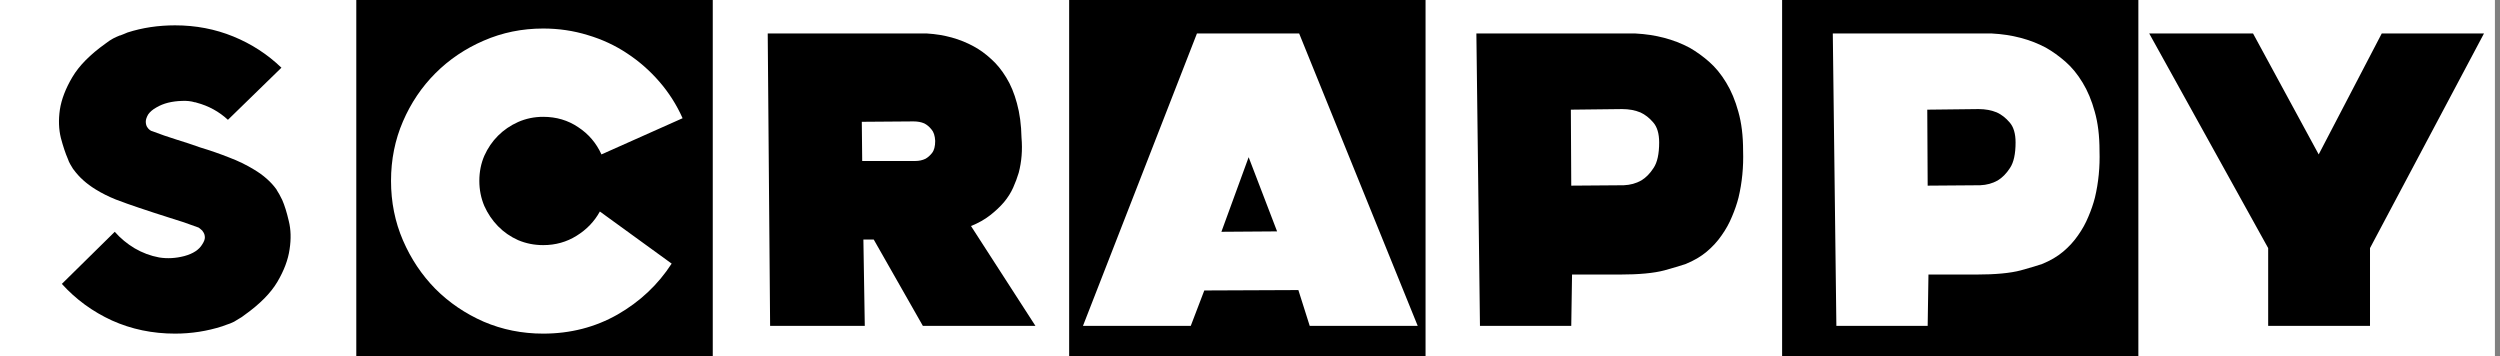 <svg width="491" height="70" viewBox="0 0 491 70" fill="none" xmlns="http://www.w3.org/2000/svg">
<rect x="0" y="0" width="491" height="70" fill="#808080" stroke="none"/>
<rect width="70" height="70" fill="white"/>
<rect x="70" width="70" height="70" fill="black"/>
<rect x="140" width="70" height="70" fill="white"/>
<rect x="210" width="70" height="70" fill="black"/>
<rect x="350" width="70" height="70" fill="black"/>
<path d="M378.594 64H360.664L359.961 6.578H391.211C395.169 6.786 398.698 7.711 401.797 9.352C403.125 10.107 404.414 11.031 405.664 12.125C406.914 13.219 408.034 14.586 409.023 16.227C410.013 17.841 410.807 19.742 411.406 21.93C412.031 24.117 412.344 26.669 412.344 29.586C412.448 32.789 412.148 35.862 411.445 38.805C411.133 40.029 410.703 41.279 410.156 42.555C409.635 43.831 408.958 45.055 408.125 46.227C407.318 47.398 406.341 48.466 405.195 49.43C404.049 50.393 402.669 51.2 401.055 51.852C400.326 52.112 398.932 52.529 396.875 53.102C394.818 53.648 391.888 53.922 388.086 53.922H378.75L378.594 64ZM378.594 36.461L388.906 36.383C390.182 36.331 391.328 36.018 392.344 35.445C393.255 34.898 394.062 34.078 394.766 32.984C395.495 31.891 395.859 30.224 395.859 27.984C395.859 26.24 395.469 24.924 394.688 24.039C393.932 23.154 393.099 22.503 392.188 22.086C391.12 21.643 389.922 21.422 388.594 21.422L378.516 21.539L378.594 36.461Z" fill="white"/>
<path d="M55.43 39.273C55.898 40.341 56.328 41.721 56.719 43.414C57.135 45.081 57.188 46.93 56.875 48.961C56.589 50.992 55.794 53.115 54.492 55.328C53.19 57.542 51.042 59.716 48.047 61.852C47.839 62.008 47.643 62.151 47.461 62.281C47.279 62.411 47.083 62.529 46.875 62.633C46.536 62.841 46.237 63.023 45.977 63.18C45.716 63.31 45.456 63.427 45.195 63.531C44.909 63.635 44.648 63.727 44.414 63.805C44.18 63.883 43.932 63.974 43.672 64.078C40.677 65.042 37.578 65.523 34.375 65.523C29.948 65.523 25.82 64.664 21.992 62.945C18.19 61.2 14.909 58.805 12.148 55.758L22.539 45.523C23.659 46.8 24.961 47.88 26.445 48.766C27.956 49.651 29.557 50.25 31.25 50.562C32.865 50.823 34.518 50.732 36.211 50.289C37.93 49.82 39.102 49.052 39.727 47.984C40.065 47.464 40.234 47.021 40.234 46.656C40.234 46.266 40.143 45.927 39.961 45.641C39.805 45.354 39.622 45.146 39.414 45.016C39.206 44.859 39.075 44.755 39.023 44.703C37.096 43.974 35.13 43.31 33.125 42.711C31.146 42.086 29.193 41.448 27.266 40.797C25.703 40.276 24.206 39.742 22.773 39.195C21.341 38.622 20.013 37.958 18.789 37.203C16.966 36.083 15.521 34.781 14.453 33.297L14.375 33.219C14.167 32.88 13.971 32.555 13.789 32.242C13.607 31.93 13.45 31.578 13.32 31.188C12.852 30.12 12.396 28.753 11.953 27.086C11.537 25.393 11.471 23.544 11.758 21.539C12.07 19.508 12.891 17.372 14.219 15.133C15.547 12.893 17.708 10.706 20.703 8.57C21.276 8.128 21.784 7.789 22.227 7.555C22.695 7.32 23.125 7.125 23.516 6.969H23.594C23.854 6.865 24.088 6.773 24.297 6.695C24.505 6.617 24.753 6.513 25.039 6.383C27.956 5.445 31.068 4.977 34.375 4.977C38.438 4.977 42.253 5.706 45.82 7.164C49.388 8.622 52.539 10.667 55.273 13.297L44.766 23.531C43.021 21.917 40.977 20.797 38.633 20.172C38.581 20.172 38.542 20.159 38.516 20.133C38.49 20.107 38.411 20.094 38.281 20.094C37.5 19.859 36.641 19.768 35.703 19.82C34.766 19.846 33.867 19.963 33.008 20.172C32.175 20.38 31.406 20.693 30.703 21.109C30 21.5 29.466 21.956 29.102 22.477C28.789 23.023 28.633 23.492 28.633 23.883C28.633 24.273 28.711 24.612 28.867 24.898C29.023 25.159 29.206 25.367 29.414 25.523C29.622 25.68 29.779 25.758 29.883 25.758C31.445 26.357 33.021 26.904 34.609 27.398C36.224 27.893 37.8 28.414 39.336 28.961C41.315 29.56 43.19 30.211 44.961 30.914C46.758 31.591 48.398 32.385 49.883 33.297C51.758 34.417 53.229 35.719 54.297 37.203C54.297 37.203 54.323 37.255 54.375 37.359C54.688 37.828 55.039 38.466 55.43 39.273Z" fill="black"/>
<path d="M203.359 64H181.25L171.602 47.047H169.57L169.844 64H151.25L150.781 6.578H182.07C185.482 6.786 188.542 7.633 191.25 9.117C192.448 9.768 193.581 10.588 194.648 11.578C195.742 12.542 196.732 13.753 197.617 15.211C198.503 16.643 199.206 18.336 199.727 20.289C200.273 22.242 200.573 24.495 200.625 27.047C200.833 29.443 200.651 31.734 200.078 33.922C199.792 34.885 199.427 35.862 198.984 36.852C198.542 37.841 197.943 38.792 197.188 39.703C196.432 40.589 195.521 41.448 194.453 42.281C193.385 43.115 192.135 43.818 190.703 44.391L203.359 64ZM179.766 31.617C180.495 31.617 181.159 31.474 181.758 31.188C182.227 30.927 182.656 30.549 183.047 30.055C183.464 29.534 183.672 28.74 183.672 27.672C183.62 26.656 183.372 25.901 182.93 25.406C182.513 24.885 182.044 24.495 181.523 24.234C180.924 23.974 180.221 23.844 179.414 23.844L169.258 23.922L169.336 31.617H179.766Z" fill="black"/>
<path d="M131.914 51.773C129.232 55.914 125.69 59.247 121.289 61.773C116.888 64.273 112.018 65.523 106.68 65.523C102.539 65.523 98.646 64.742 95 63.18C91.38 61.591 88.216 59.443 85.508 56.734C82.826 54 80.703 50.823 79.141 47.203C77.578 43.583 76.797 39.69 76.797 35.523C76.797 31.357 77.578 27.463 79.141 23.844C80.703 20.224 82.826 17.073 85.508 14.391C88.216 11.682 91.38 9.547 95 7.984C98.646 6.396 102.539 5.602 106.68 5.602C109.727 5.602 112.643 6.031 115.43 6.891C118.242 7.724 120.82 8.922 123.164 10.484C125.508 12.021 127.617 13.87 129.492 16.031C131.367 18.193 132.891 20.588 134.062 23.219L118.125 30.328C117.109 28.088 115.586 26.305 113.555 24.977C111.549 23.622 109.258 22.945 106.68 22.945C104.935 22.945 103.294 23.284 101.758 23.961C100.247 24.638 98.932 25.537 97.812 26.656C96.693 27.776 95.794 29.091 95.117 30.602C94.466 32.112 94.141 33.753 94.141 35.523C94.141 37.268 94.466 38.909 95.117 40.445C95.794 41.956 96.693 43.284 97.812 44.43C98.932 45.575 100.247 46.487 101.758 47.164C103.294 47.815 104.935 48.141 106.68 48.141C109.102 48.141 111.289 47.529 113.242 46.305C115.221 45.081 116.745 43.492 117.812 41.539L131.914 51.773Z" fill="white"/>
<path d="M255.156 6.578L278.438 64H257.227L255 56.969L236.523 57.047L233.867 64H212.695L235.078 6.578H254.609H255.156ZM239.883 45.523L250.82 45.445L245.234 30.875L239.883 45.523Z" fill="white"/>
<rect x="280" width="70" height="70" fill="white"/>
<path d="M308.594 64H290.664L289.961 6.578H321.211C325.169 6.786 328.698 7.711 331.797 9.352C333.125 10.107 334.414 11.031 335.664 12.125C336.914 13.219 338.034 14.586 339.023 16.227C340.013 17.841 340.807 19.742 341.406 21.93C342.031 24.117 342.344 26.669 342.344 29.586C342.448 32.789 342.148 35.862 341.445 38.805C341.133 40.029 340.703 41.279 340.156 42.555C339.635 43.831 338.958 45.055 338.125 46.227C337.318 47.398 336.341 48.466 335.195 49.43C334.049 50.393 332.669 51.2 331.055 51.852C330.326 52.112 328.932 52.529 326.875 53.102C324.818 53.648 321.888 53.922 318.086 53.922H308.75L308.594 64ZM308.594 36.461L318.906 36.383C320.182 36.331 321.328 36.018 322.344 35.445C323.255 34.898 324.062 34.078 324.766 32.984C325.495 31.891 325.859 30.224 325.859 27.984C325.859 26.24 325.469 24.924 324.688 24.039C323.932 23.154 323.099 22.503 322.188 22.086C321.12 21.643 319.922 21.422 318.594 21.422L308.516 21.539L308.594 36.461Z" fill="black"/>
<rect x="420" width="70" height="70" fill="white"/>
<path d="M468.477 6.578H487.852L465.469 48.727V64H445.469V48.727L422.109 6.578H442.5L455.391 30.328L467.773 6.578H468.477Z" fill="black"/>
</svg>
